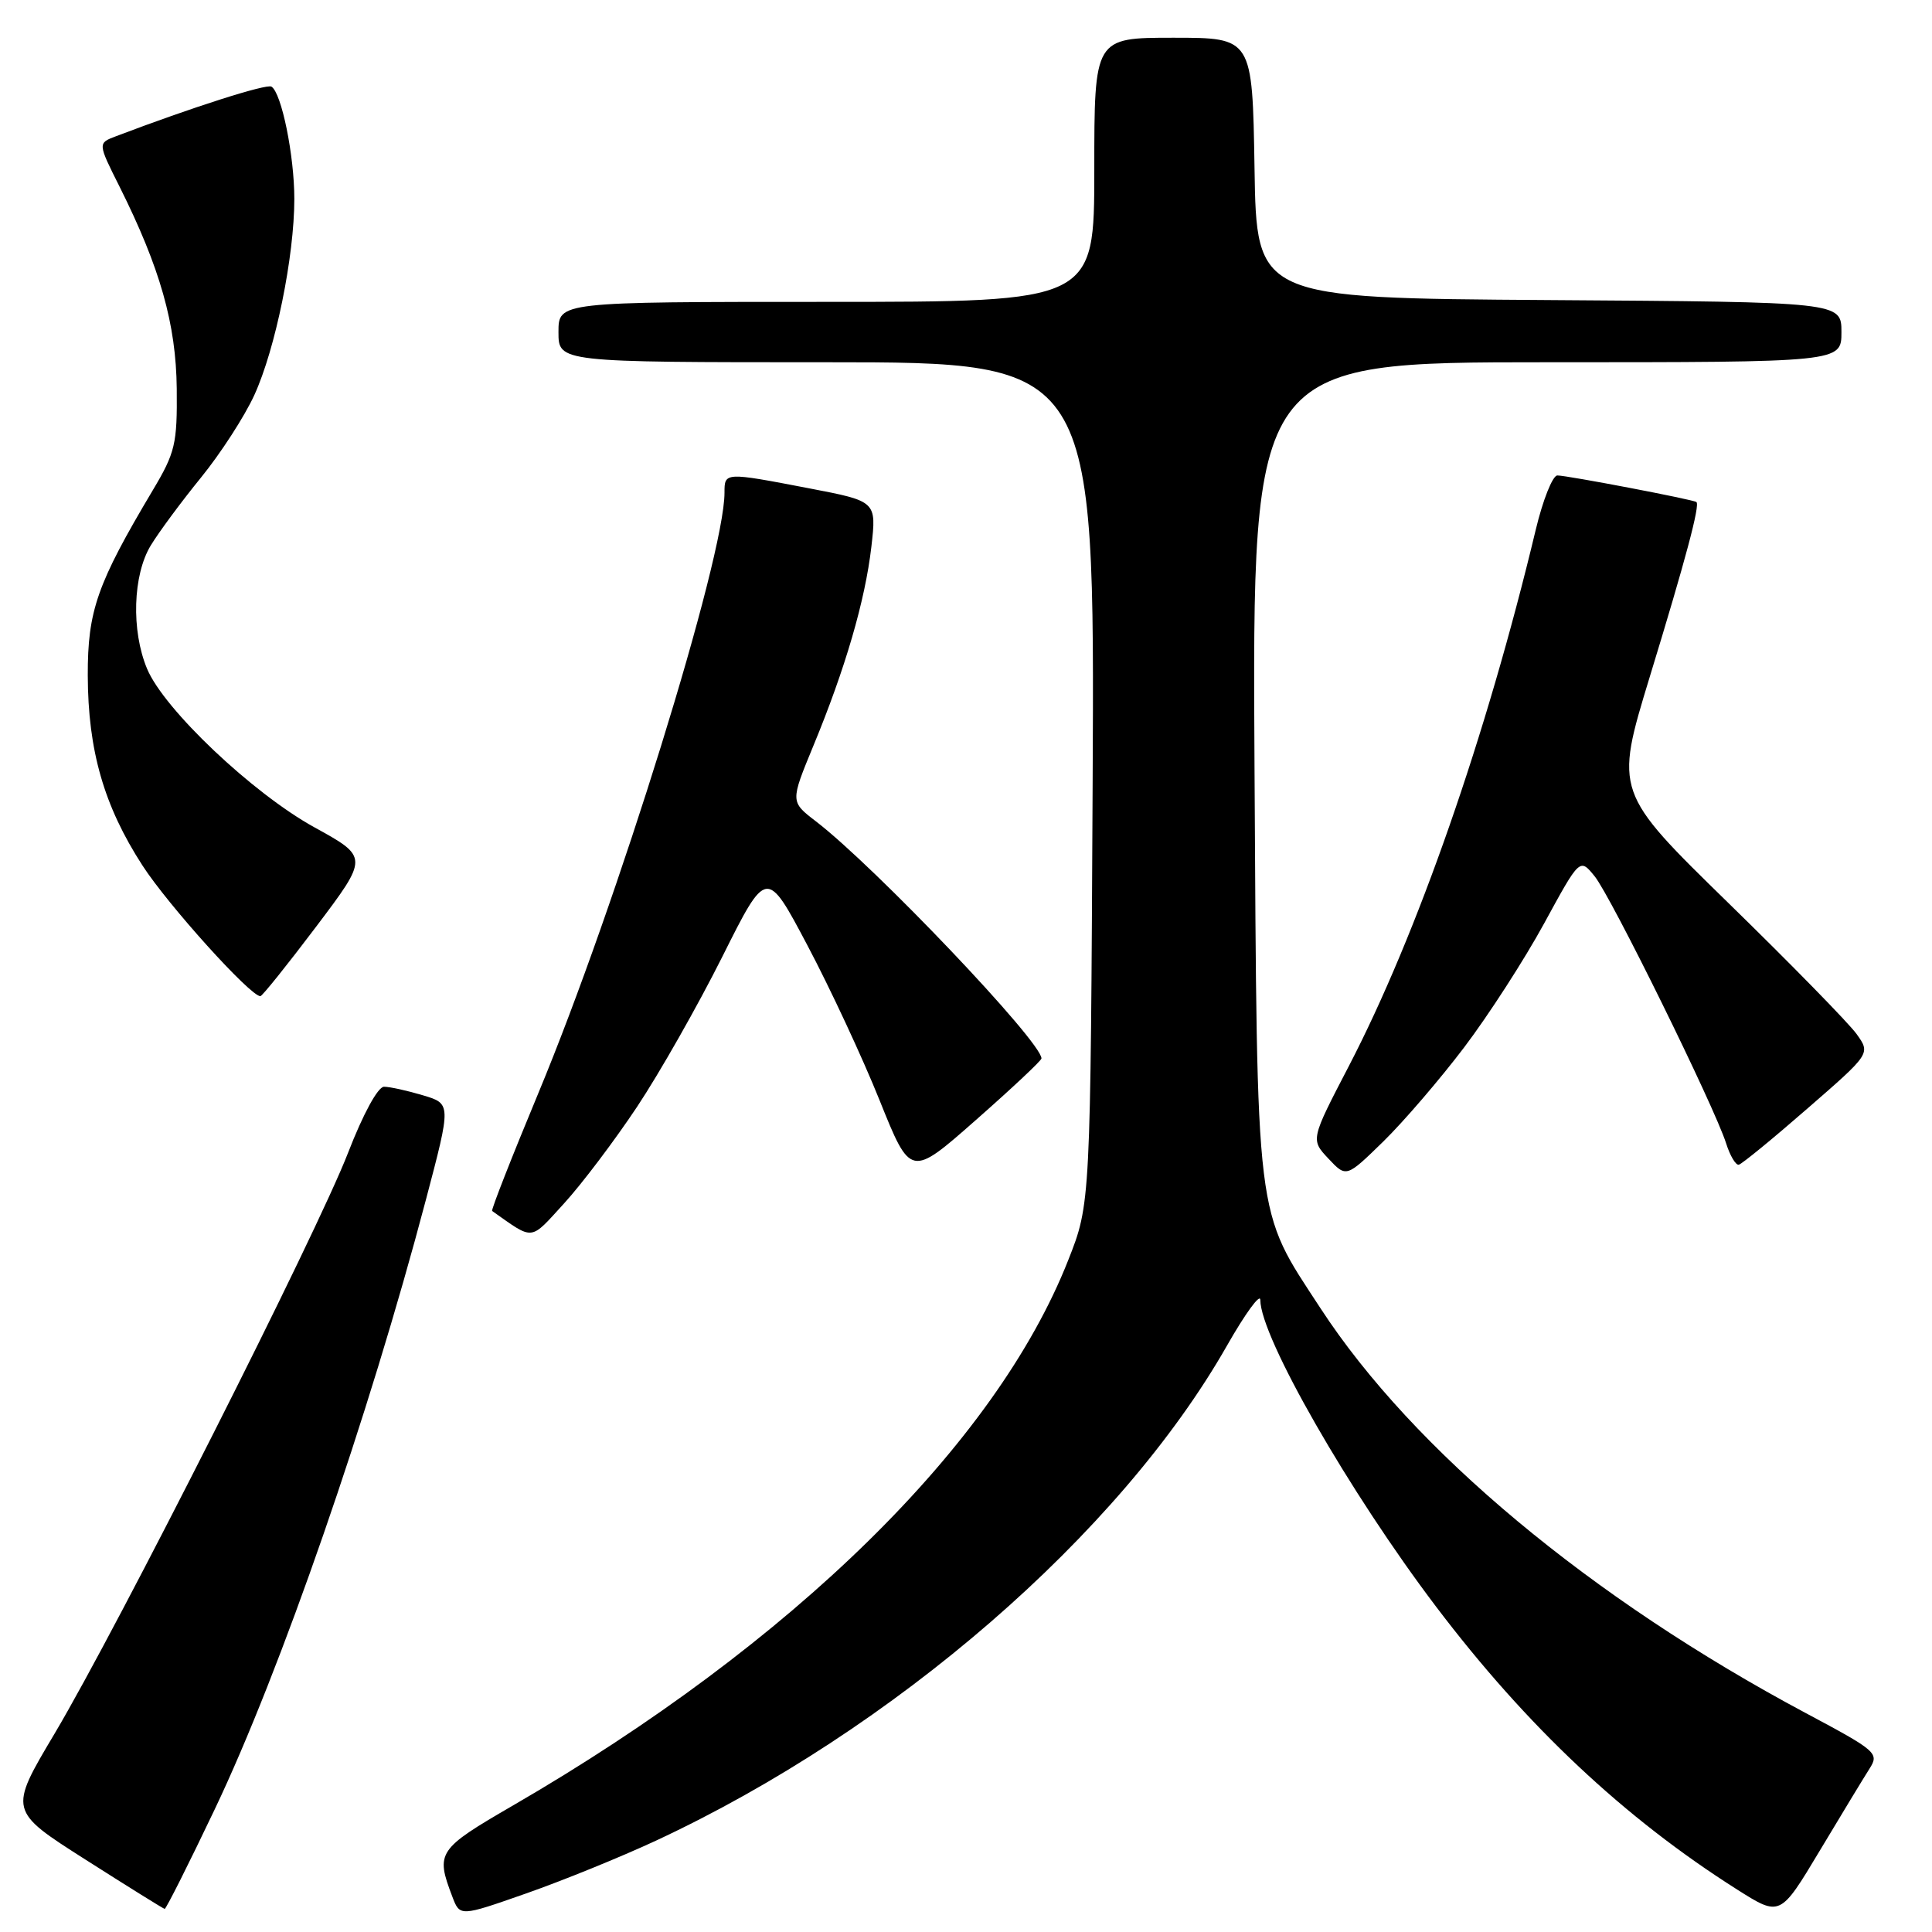 <?xml version="1.0" encoding="UTF-8" standalone="no"?>
<!DOCTYPE svg PUBLIC "-//W3C//DTD SVG 1.1//EN" "http://www.w3.org/Graphics/SVG/1.1/DTD/svg11.dtd" >
<svg xmlns="http://www.w3.org/2000/svg" xmlns:xlink="http://www.w3.org/1999/xlink" version="1.1" viewBox="0 0 256 256">
 <g >
 <path fill="currentColor"
d=" M 86.91 243.90 C 118.40 229.23 148.35 203.28 162.56 178.34 C 165.00 174.05 167.00 171.31 167.00 172.25 C 167.00 177.14 178.80 197.73 190.31 212.92 C 202.32 228.77 215.25 240.92 230.19 250.38 C 235.88 253.98 235.88 253.98 241.12 245.24 C 244.00 240.43 246.97 235.54 247.72 234.36 C 249.03 232.31 248.67 232.00 239.29 227.00 C 210.79 211.80 187.25 192.17 174.99 173.38 C 166.25 160.00 166.59 162.76 166.23 101.75 C 165.92 48.00 165.92 48.00 204.96 48.00 C 244.00 48.00 244.00 48.00 244.00 44.01 C 244.00 40.02 244.00 40.02 205.25 39.76 C 166.50 39.50 166.50 39.50 166.23 22.25 C 165.95 5.00 165.95 5.00 155.48 5.00 C 145.00 5.00 145.00 5.00 145.00 22.50 C 145.00 40.00 145.00 40.00 109.50 40.00 C 74.00 40.00 74.00 40.00 74.00 44.00 C 74.00 48.00 74.00 48.00 109.53 48.00 C 145.06 48.00 145.06 48.00 144.78 103.75 C 144.50 159.50 144.50 159.50 141.54 166.99 C 131.94 191.34 105.07 217.73 68.00 239.22 C 57.98 245.03 57.70 245.45 59.93 251.30 C 60.94 253.97 60.94 253.97 69.72 250.89 C 74.55 249.20 82.29 246.05 86.91 243.90 Z  M 28.45 239.75 C 37.18 221.43 48.83 187.79 56.46 158.88 C 59.79 146.25 59.79 146.25 56.03 145.13 C 53.96 144.51 51.65 144.00 50.88 144.00 C 50.07 144.01 48.11 147.61 46.12 152.75 C 42.00 163.40 15.62 215.60 7.23 229.72 C 1.15 239.93 1.15 239.93 11.33 246.41 C 16.92 249.97 21.64 252.91 21.82 252.94 C 21.99 252.97 24.98 247.04 28.45 239.75 Z  M 84.42 146.65 C 87.40 142.17 92.48 133.22 95.71 126.77 C 101.58 115.04 101.58 115.04 106.99 125.27 C 109.97 130.90 114.27 140.12 116.54 145.77 C 120.66 156.03 120.66 156.03 129.33 148.39 C 134.10 144.19 138.00 140.53 138.00 140.25 C 138.00 138.03 115.94 114.84 108.11 108.83 C 104.72 106.23 104.72 106.23 107.76 98.86 C 112.01 88.60 114.64 79.55 115.46 72.46 C 116.15 66.42 116.15 66.42 107.24 64.71 C 95.99 62.55 96.00 62.55 96.00 65.28 C 96.00 73.88 81.78 119.74 71.32 144.88 C 67.80 153.34 65.05 160.35 65.21 160.46 C 70.82 164.41 70.15 164.48 74.75 159.45 C 77.09 156.89 81.44 151.13 84.42 146.65 Z  M 194.01 138.78 C 197.23 134.53 201.99 127.15 204.60 122.37 C 209.33 113.69 209.33 113.69 211.29 116.10 C 213.44 118.72 227.19 146.67 228.72 151.50 C 229.24 153.15 230.00 154.42 230.40 154.33 C 230.81 154.24 234.90 150.89 239.50 146.88 C 247.86 139.61 247.86 139.61 246.02 137.03 C 245.01 135.61 237.38 127.81 229.07 119.70 C 213.95 104.94 213.95 104.94 218.59 89.72 C 223.37 74.09 225.29 66.90 224.78 66.52 C 224.35 66.19 207.66 63.00 206.36 63.00 C 205.73 63.00 204.43 66.26 203.48 70.25 C 196.95 97.52 187.78 123.83 178.73 141.26 C 173.66 151.01 173.66 151.01 176.03 153.53 C 178.39 156.04 178.39 156.04 183.28 151.27 C 185.96 148.65 190.79 143.03 194.01 138.78 Z  M 41.89 122.79 C 48.84 113.58 48.84 113.58 41.67 109.63 C 33.48 105.12 21.73 93.99 19.49 88.62 C 17.37 83.56 17.60 76.18 19.98 72.27 C 21.06 70.49 24.06 66.44 26.64 63.27 C 29.22 60.10 32.40 55.19 33.70 52.35 C 36.50 46.22 39.00 33.98 39.00 26.35 C 39.00 20.61 37.31 12.31 35.97 11.48 C 35.31 11.07 25.40 14.24 15.35 18.06 C 12.95 18.97 12.95 18.97 15.84 24.73 C 21.22 35.50 23.33 42.93 23.42 51.50 C 23.49 58.83 23.23 59.96 20.22 65.00 C 12.86 77.36 11.61 80.93 11.63 89.50 C 11.66 99.43 13.77 106.79 18.87 114.67 C 22.25 119.91 33.16 132.00 34.50 132.00 C 34.74 132.00 38.07 127.85 41.89 122.79 Z "/>
</g>
</svg>